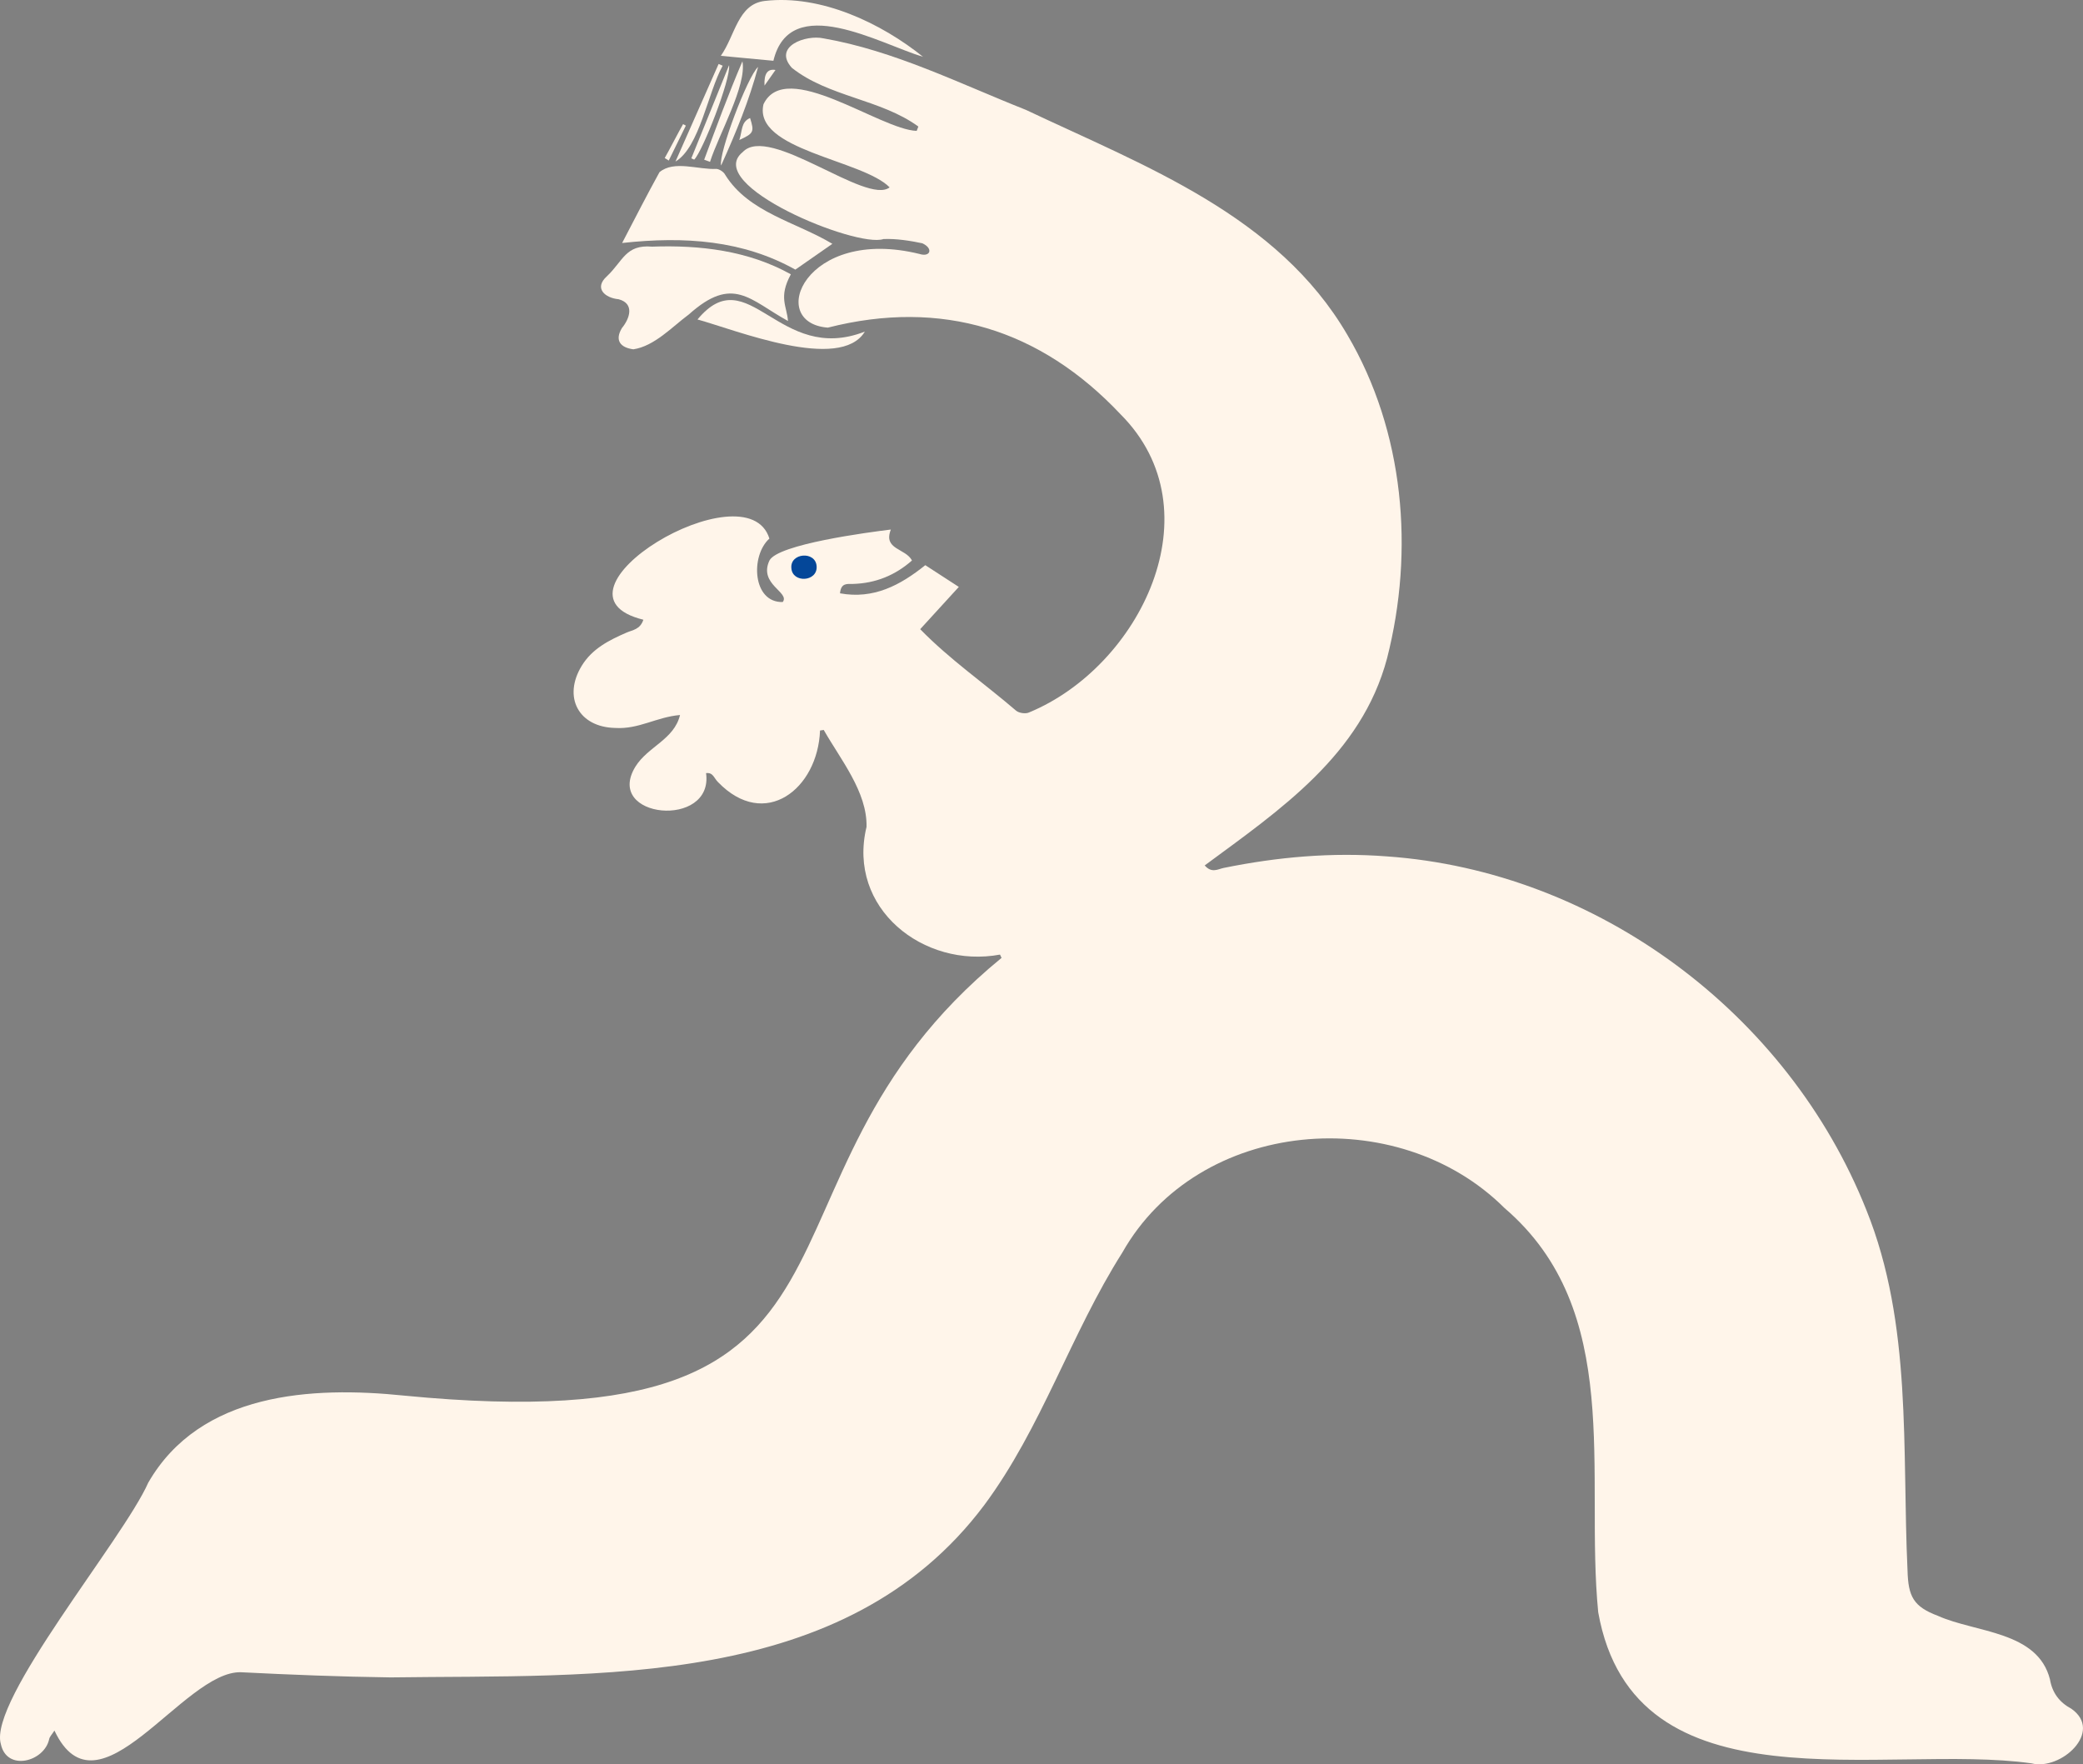 <svg width="209" height="177" viewBox="0 0 209 177" fill="none" xmlns="http://www.w3.org/2000/svg">
<rect x="0" y="0" width="209" height="177" fill="#808080" stroke="none"/>
<g clip-path="url(#clip0_46_3318)">
<path d="M5.466 173.62C5.207 174.029 4.98 174.24 4.934 174.487C4.445 176.76 0.682 177.758 0.088 174.991C-1.213 170.613 12.351 154.461 14.876 148.754C20.093 139.692 31.294 139.068 40.54 140.02C91.84 145 72.582 118.961 100.491 96.105C100.439 95.996 100.39 95.883 100.337 95.774C92.668 97.195 84.968 91.132 86.944 82.964C87.031 79.467 84.328 76.189 82.65 73.235C82.527 73.253 82.405 73.274 82.279 73.292C82.055 79.164 76.747 83.334 72.047 78.473C71.627 78.068 71.561 77.479 70.844 77.567C71.621 83.186 60.549 82.143 63.76 76.908C65.025 74.885 67.631 74.208 68.232 71.737C65.858 71.938 64.092 73.189 61.714 73.034C58.056 72.95 56.451 69.946 58.367 66.802C59.416 65.082 61.112 64.229 62.875 63.464C63.462 63.207 64.232 63.161 64.553 62.177C53.653 59.502 74.936 46.741 77.198 54.035C75.278 55.755 75.502 60.485 78.537 60.401C79.289 59.414 76.086 58.635 77.202 56.238C78.037 54.599 87.157 53.4 89.385 53.129C88.584 55.159 90.868 54.997 91.504 56.234C89.811 57.725 87.857 58.518 85.598 58.585C85.049 58.603 84.381 58.427 84.283 59.527C87.65 60.14 90.315 58.73 92.84 56.703C93.948 57.422 94.994 58.099 96.204 58.885C94.84 60.38 93.606 61.73 92.329 63.126C95.274 66.15 98.76 68.561 101.963 71.311C102.26 71.55 102.925 71.642 103.257 71.476C114.36 66.894 122.123 51.261 112.423 41.556C104.404 33.047 94.49 29.962 83.062 32.871C76.824 32.395 80.807 22.655 92.256 25.479C93.364 25.831 93.669 24.915 92.536 24.407C91.294 24.146 89.899 23.928 88.64 23.984C85.947 24.908 70.463 18.549 74.523 15.256C77.184 12.419 86.923 20.618 89.263 18.799C86.531 16.014 75.541 15.062 76.604 10.462C78.831 5.788 88.276 13.011 91.976 13.131C92.032 12.986 92.088 12.842 92.144 12.697C88.392 9.951 83.115 9.722 79.45 6.803C77.52 4.66 80.852 3.458 82.625 3.849C89.703 5.073 96.291 8.393 102.935 11.023C114.825 16.652 128.197 21.587 135.194 33.607C140.901 43.297 141.929 55.244 139.174 66.041C136.6 75.742 128.421 81.258 120.875 86.828C121.577 87.638 122.207 87.198 122.77 87.081C128.187 85.975 133.642 85.495 139.163 85.922C160.236 87.406 179.409 101.661 187.26 121.39C191.893 132.874 190.83 145.43 191.393 157.553C191.463 160.182 191.981 161.187 194.446 162.118C198.247 163.82 204.451 163.633 205.685 168.491C205.916 169.834 206.619 170.789 207.843 171.445C211.084 173.736 206.783 177.67 203.835 176.916C189.19 174.85 163.964 181.992 160.358 161.755C159.001 147.831 163.009 131.528 150.955 121.2C140.219 110.505 120.249 112.158 112.604 125.68C107.432 133.833 104.526 143.241 98.75 151.014C84.807 169.594 59.93 168.001 39.19 168.293C34.183 168.226 29.175 168.026 24.174 167.775C18.387 167.603 9.841 182.901 5.466 173.634V173.62Z" fill="#FFF5EA"/>
<path d="M79.352 27.52C78.086 29.843 78.96 30.727 79.062 32.204C75.222 30.093 73.558 27.569 69.12 31.545C67.435 32.79 65.669 34.728 63.55 35.046C62.287 34.883 61.64 34.182 62.399 32.916C63.193 31.951 63.689 30.459 62.074 30.023C60.71 29.899 59.556 28.916 60.902 27.71C62.521 26.18 62.77 24.516 65.417 24.746C70.229 24.576 75.061 25.133 79.349 27.52H79.352Z" fill="#FFF5EA"/>
<path d="M62.424 24.375C63.753 21.83 64.924 19.532 66.169 17.276C67.638 16.046 70.089 17.05 71.886 16.945C72.205 16.973 72.631 17.262 72.771 17.551C75.128 21.33 79.88 22.278 83.517 24.463C82.265 25.338 81.136 26.124 79.803 27.051C74.558 24.118 68.725 23.688 62.427 24.379L62.424 24.375Z" fill="#FFF5EA"/>
<path d="M72.326 5.601C73.767 3.56 74.029 0.412 76.729 0.095C82.387 -0.571 88.443 2.344 92.619 5.703C88.314 4.42 79.271 -0.885 77.6 6.098C75.935 5.94 74.249 5.781 72.326 5.601Z" fill="#FFF5EA"/>
<path d="M86.776 33.269C84.297 37.361 73.782 33.089 69.984 32.053C75.111 25.88 78.087 36.653 86.776 33.269Z" fill="#FFF5EA"/>
<path d="M76.065 6.715C75.174 10.05 73.883 13.226 72.352 16.606C72.065 15.461 75.006 7.663 76.065 6.715Z" fill="#FFF5EA"/>
<path d="M67.773 16.212C69.312 12.732 70.707 9.574 72.102 6.419C72.239 6.476 72.375 6.536 72.511 6.592C71.032 9.25 70.193 14.791 67.769 16.212H67.773Z" fill="#FFF5EA"/>
<path d="M70.656 16.018C71.852 12.81 73.02 9.592 74.492 6.151C74.943 8.576 72.121 13.476 71.24 16.24C71.044 16.166 70.848 16.092 70.652 16.021L70.656 16.018Z" fill="#FFF5EA"/>
<path d="M69.365 15.884C70.628 12.771 71.89 9.655 73.152 6.542C73.338 7.924 70.491 15.214 69.652 16.014L69.365 15.884Z" fill="#FFF5EA"/>
<path d="M77.809 7.022C77.4 7.604 77.054 8.097 76.708 8.587C76.647 7.398 77.014 6.876 77.809 7.022Z" fill="#FFF5EA"/>
<path d="M74.18 14.047C74.498 13.099 74.341 12.235 75.26 11.841C75.694 13.233 75.634 13.377 74.18 14.047Z" fill="#FFF5EA"/>
<path d="M66.697 15.852C67.019 15.306 68.215 12.997 68.537 12.454C68.631 12.503 68.722 12.553 68.816 12.602C68.537 13.184 67.379 15.528 67.099 16.109L66.697 15.855V15.852Z" fill="#FFF5EA"/>
<path d="M81.937 56.816C82.042 58.388 79.496 58.529 79.402 56.996C79.265 55.452 81.843 55.258 81.937 56.816Z" fill="#044799"/>
</g>
<defs>
<clipPath id="clip0_46_3318">
<rect width="209" height="177" fill="white"/>
</clipPath>
</defs>
</svg>

